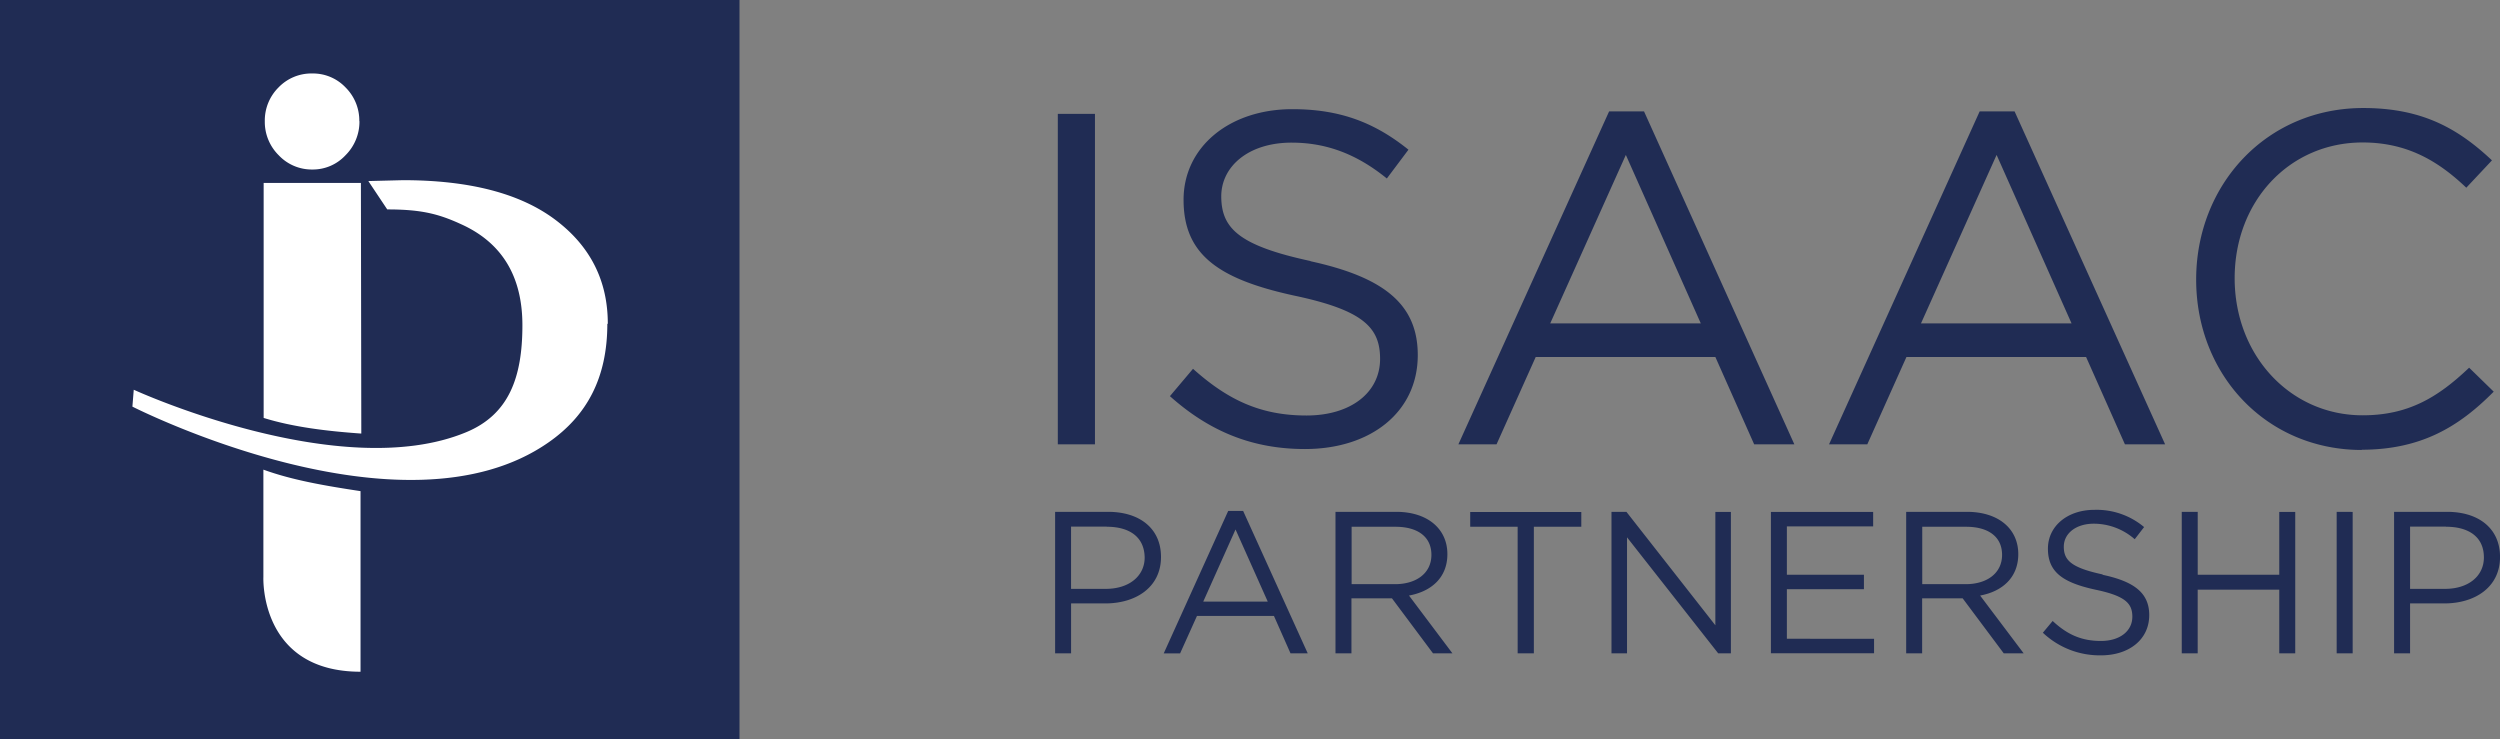 <svg xmlns="http://www.w3.org/2000/svg" viewBox="0 0 740.37 218.97">
	<rect x="0" y="0" width="740.37" height="218.97" fill="#808080" stroke="none"/>
	<defs>
		<style>
			.a{fill:#202c54;}.b{fill:#fff;}
		</style>
	</defs>
	<path d="M723.92 178.7h-10.18v14.78H709v-41.9h15.7c9.46 0 15.68 5 15.68 13.36 0 9.06-7.55 13.76-16.46 13.76zm.42-22.74h-10.6v18.43h10.36c6.94 0 11.5-3.8 11.5-9.3 0-6.1-4.5-9.1-11.26-9.1zm-27.6-4.36v41.88H692v-41.9zm-45.9 23.03v18.85h-4.72v-41.9h4.73v18.62H675v-18.6h4.73v41.88H675v-18.85zm-28-4.37c9.34 2 13.65 5.45 13.65 11.9 0 7.25-6 11.92-14.3 11.92a24.5 24.5 0 0 1-17.2-6.7l2.9-3.48c4.3 4 8.5 5.92 14.3 5.92 5.6 0 9.3-2.93 9.3-7.18 0-3.95-2.1-6.16-10.9-8-9.67-2.1-14.1-5.2-14.1-12.15 0-6.7 5.8-11.5 13.75-11.5a21.85 21.85 0 0 1 14.73 5.1l-2.78 3.6a18.4 18.4 0 0 0-12.1-4.6c-5.44 0-8.9 3-8.9 6.8 0 4 2.14 6.2 11.36 8.2zm-29.44 23.22l-12.16-16.28h-12v16.28h-4.73v-41.9h18c9.3 0 15.2 5 15.2 12.52 0 7-4.8 11.07-11.3 12.27l12.9 17.12zM582.2 156h-12.93v17h12.87c6.28 0 10.77-3.23 10.77-8.68 0-5.25-3.9-8.32-10.7-8.32zm-27.47-.1h-25.55v14.3H552v4.3h-22.82v14.67H555v4.3h-30.55V151.6h30.28zM508 151.6h4.6v41.88h-3.76l-27-34.35v34.35h-4.6v-41.9h4.42l26.34 33.6zm-53.75 41.88h-4.8V156H435.4v-4.37h32.9V156h-14.05zm-29.87 0l-12.15-16.28h-12v16.28h-4.73v-41.9h18c9.22 0 15.14 5 15.14 12.52 0 7-4.8 11.07-11.37 12.27l12.87 17.12zM413.18 156h-12.9v17h12.86c6.28 0 10.77-3.23 10.77-8.68 0-5.25-3.9-8.32-10.7-8.32zm-25.9 37.48h-5.1l-4.9-11.07h-22.8l-5 11.1h-4.85l19.1-42.2h4.42zM365.9 156.8l-9.56 21.36h19.1zm-38.53 21.9H317.2v14.78h-4.73v-41.9h15.68c9.46 0 15.68 5 15.68 13.36 0 9.06-7.54 13.76-16.46 13.76zm.42-22.74h-10.6v18.43h10.3c6.9 0 11.5-3.8 11.5-9.3-.1-6.1-4.5-9.1-11.3-9.1zm371.7-22.7c-28.3 0-49.1-22.23-49.1-50.47 0-28 20.7-50.8 49.5-50.8 17.7 0 28.3 6.3 38.1 15.5l-7.6 8.1c-8.2-7.8-17.4-13.4-30.7-13.4-21.7 0-37.9 17.4-37.9 40.2s16.4 40.6 37.9 40.6c13.4 0 22.2-5.2 31.54-14.1l7.28 7.1c-10.2 10.3-21.4 17.2-39.2 17.2zm-58.3-1.68h-11.9l-11.5-25.86h-53.2L553 131.58h-11.33L586.27 33h10.35zm-49.9-85.7l-22.4 49.9h44.6zm-59.9 85.7h-11.9L508 105.72h-53.2l-11.6 25.86h-11.3L476.53 33h10.35zm-49.9-85.7l-22.4 49.9h44.6zM388 77.34c21.8 4.75 31.87 12.72 31.87 27.82 0 16.92-14 27.82-33.4 27.82-15.53 0-28.25-5.17-40-15.66l6.84-8.1c10.3 9.22 20 13.83 33.6 13.83 13.2 0 21.8-6.85 21.8-16.77 0-9.23-4.9-14.4-25.4-18.73-22.5-4.9-32.8-12.16-32.8-28.38 0-15.66 13.6-26.84 32.2-26.84 14.3 0 24.5 4.05 34.4 12l-6.4 8.53c-9.1-7.4-18.15-10.62-28.22-10.62-12.7 0-20.82 7-20.82 15.94.05 9.37 5.08 14.54 26.6 19.16zm-63.73-43.62v97.86h-11V33.72z" class="a"/>
	<path d="M5 4h210v210H5z" class="b"/>
	<path d="M179.86 95.9c0 16.12-6.15 27.25-17.35 35.07-43.2 30.25-123.3-10.55-123.3-10.55l.4-5s61.1 28.05 98.4 12.6c12.7-5.25 16.7-16.22 16.7-31.7q0-21.83-18.33-30c-6.57-3-11.66-4.3-21.7-4.3l-5.6-8.4 10.24-.26q29.5 0 45.1 11.7T180 95.9m-73 32.5c-10-.7-20.13-1.9-28.92-4.63v-69.6h28.8zm-.55-92.54A14 14 0 0 1 102.3 46a13.18 13.18 0 0 1-9.84 4.2 13.43 13.43 0 0 1-9.9-4.2 13.9 13.9 0 0 1-4.14-10.1 13.8 13.8 0 0 1 4.06-10 13.48 13.48 0 0 1 10-4.14 13.3 13.3 0 0 1 9.85 4.13 13.83 13.83 0 0 1 4.08 10M78 170.9v-31.82c8.64 3.15 18.56 4.82 28.77 6.37v53.48c-30 0-28.77-28-28.77-28M219 0H0v219h219z" class="a"/>
</svg>

